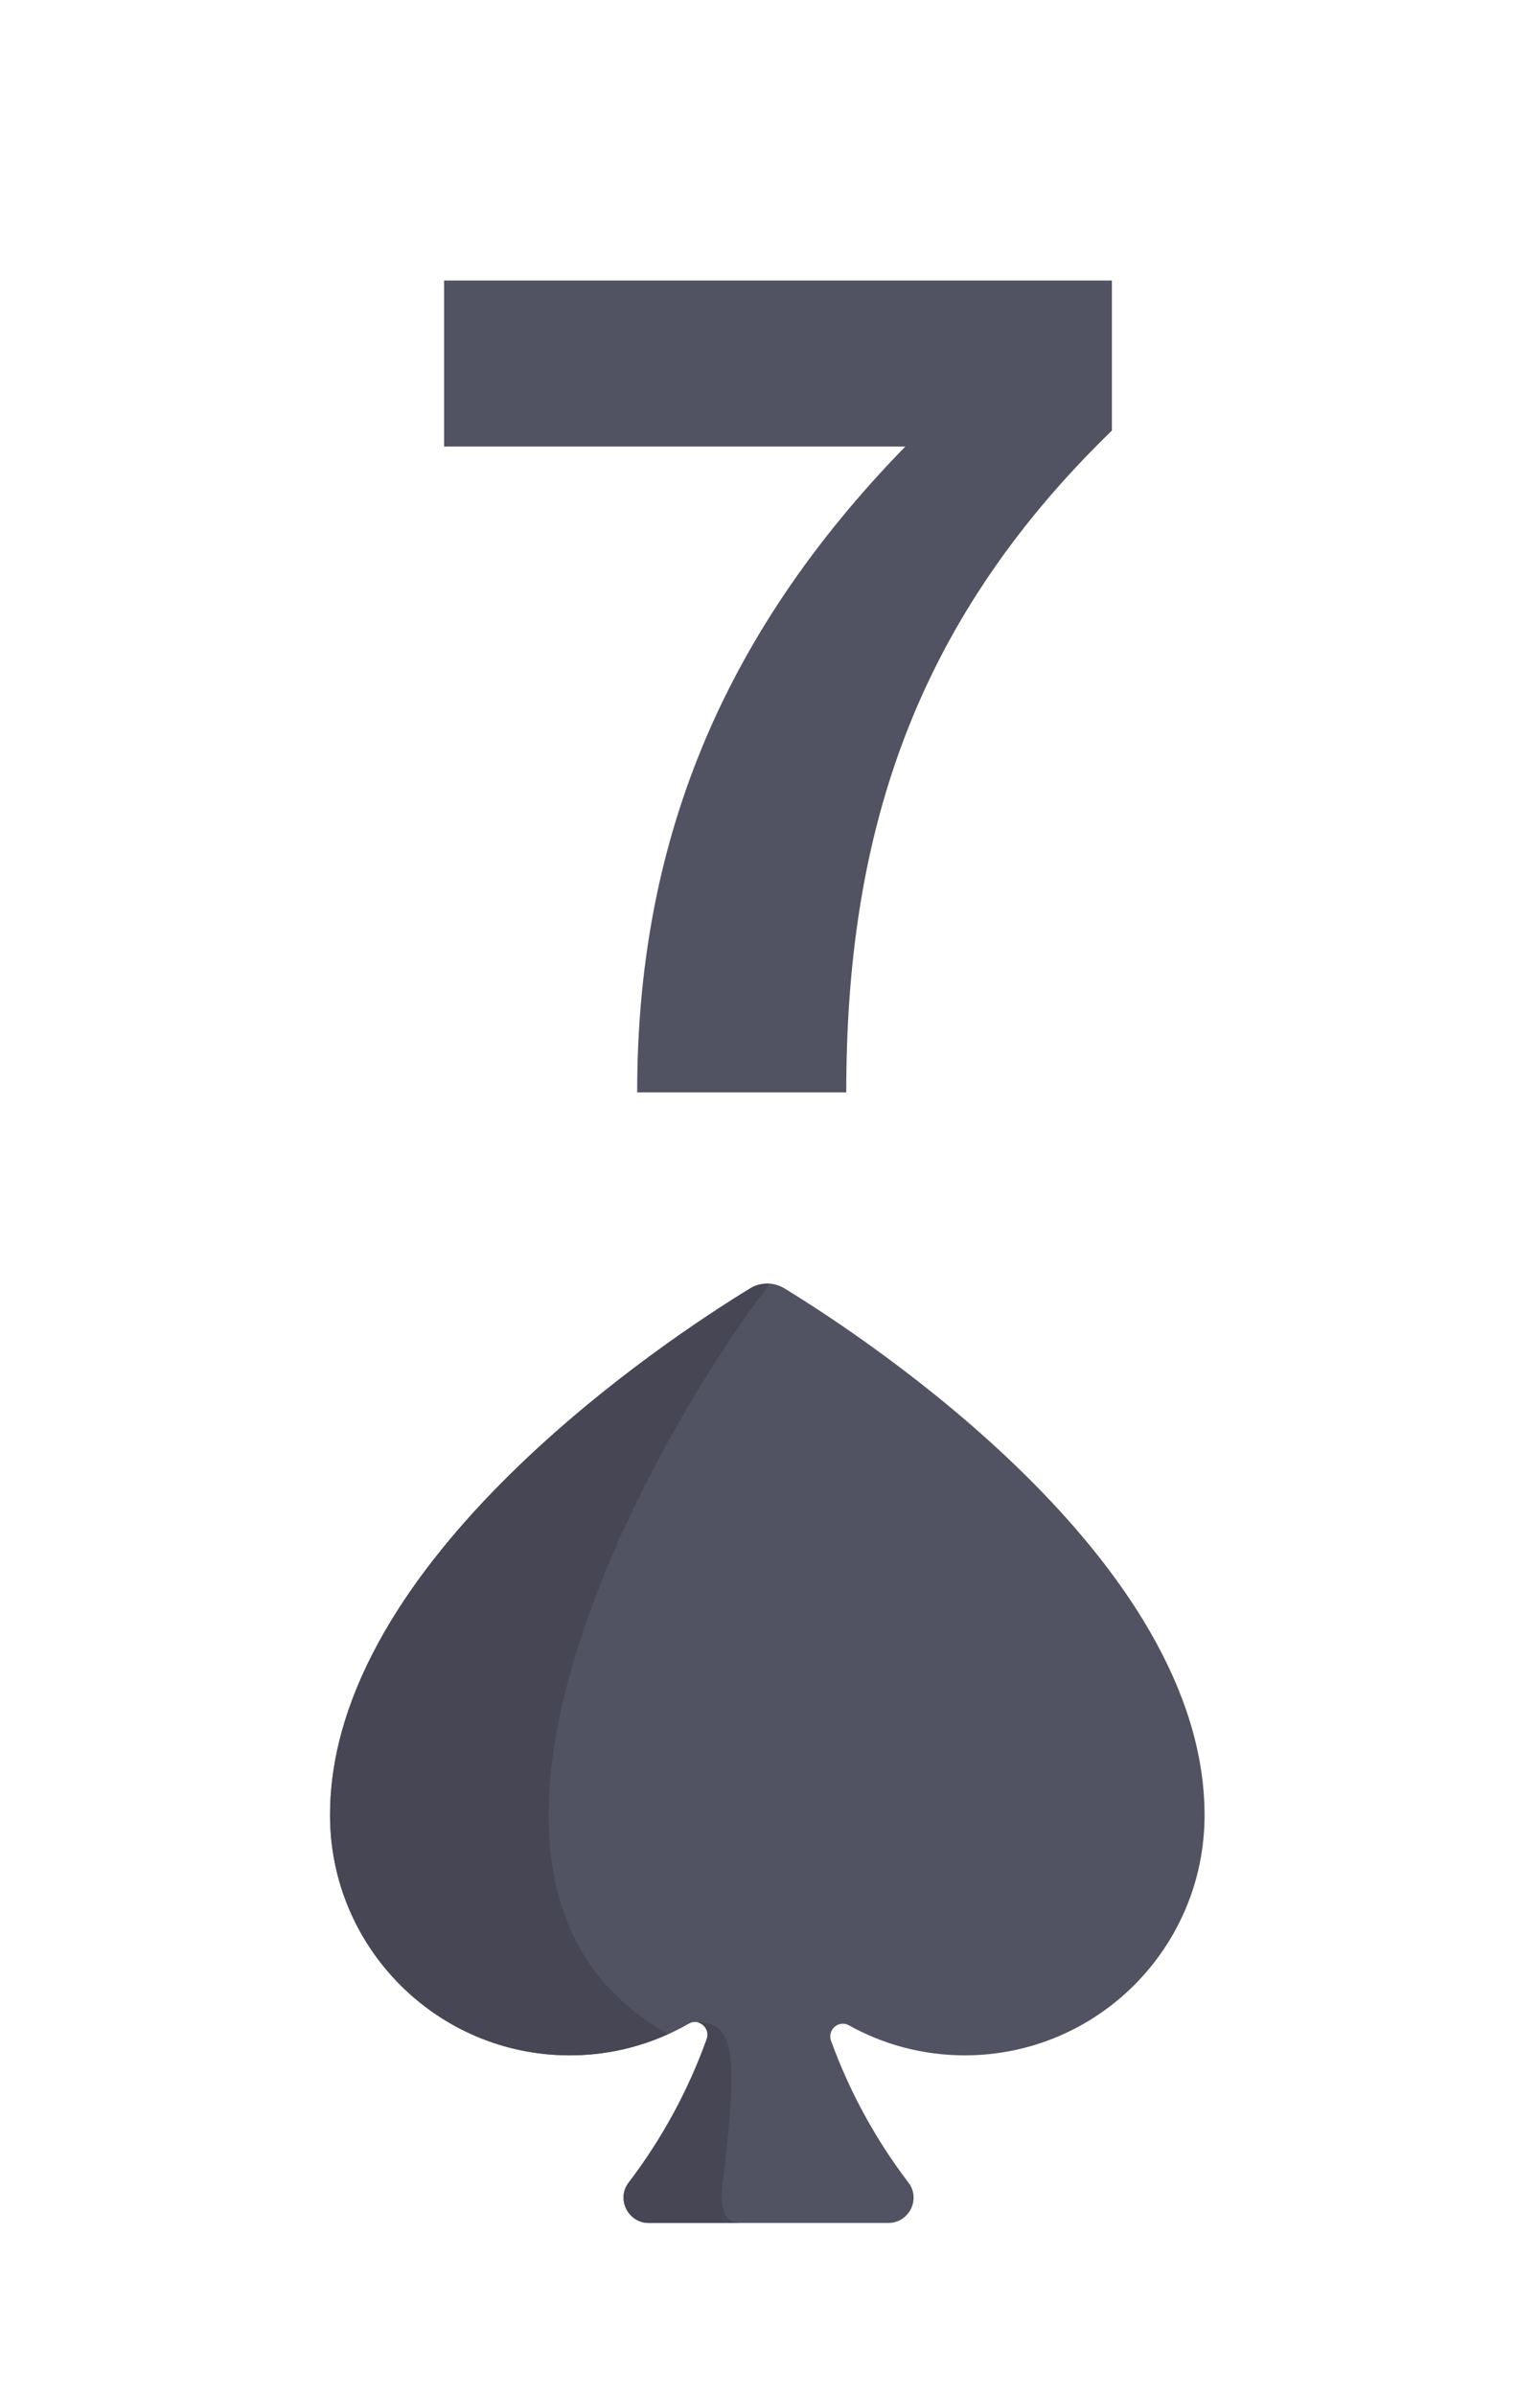 <?xml version="1.0" encoding="UTF-8"?>
<svg width="72px" height="112px" viewBox="0 0 72 112" version="1.1" xmlns="http://www.w3.org/2000/svg" xmlns:xlink="http://www.w3.org/1999/xlink">
    <title>7s</title>
    <g id="Page-1" stroke="none" stroke-width="1" fill="none" fill-rule="evenodd">
        <g id="Artboard" transform="translate(-560, -32)">
            <g id="card" transform="translate(560, 32)">
                <rect id="Rectangle" fill-opacity="0" fill="#FFFFFF" fill-rule="evenodd" x="1" y="0" width="71" height="112"></rect>
                <g id="rank/seven" transform="translate(16, 12)" fill="#515262" fill-rule="nonzero">
                    <path d="M23.565,39.062 C23.565,27.39 26.497,17.328 35.985,8.127 L35.985,1.113 L4.763,1.113 L4.763,8.875 L26.325,8.875 C17.585,17.845 13.79,27.62 13.79,39.062 L23.565,39.062 Z" id="Shape"></path>
                </g>
                <g id="suit/spade" transform="translate(14, 60)" fill-rule="nonzero">
                    <path d="M22.671,0.225 C22.178,-0.075 21.57,-0.075 21.077,0.225 C17.306,2.526 1.431,12.919 1.431,24.851 C1.431,31.052 6.45,36.079 12.642,36.079 C14.668,36.079 16.568,35.539 18.207,34.596 C18.677,34.326 19.226,34.804 19.042,35.317 C18.167,37.753 16.929,40.013 15.392,42.028 C14.804,42.798 15.368,43.914 16.33,43.914 L27.537,43.914 C28.499,43.914 29.062,42.798 28.474,42.028 C26.954,40.035 25.727,37.804 24.854,35.399 C24.669,34.889 25.211,34.41 25.682,34.673 C27.289,35.567 29.137,36.079 31.106,36.079 C37.298,36.079 42.317,31.052 42.317,24.851 C42.317,12.919 26.442,2.526 22.671,0.225 Z" id="Path" fill="#515262"></path>
                    <path d="M18.6,34.534 C20.454,34.534 20.486,36.248 19.761,42.274 C19.689,42.876 19.722,43.914 20.568,43.914 L20.568,43.914 L16.33,43.914 C15.368,43.914 14.804,42.798 15.391,42.029 C16.929,40.013 18.167,37.754 19.042,35.317 C19.175,34.947 18.925,34.6 18.6,34.534 Z M21.828,0.011 L21.984,0.015 C16.479,7.193 4.649,28.109 17.244,35.083 C15.84,35.719 14.284,36.079 12.642,36.079 C6.45,36.079 1.431,31.052 1.431,24.851 C1.431,12.919 17.306,2.526 21.077,0.225 C21.357,0.055 21.673,-0.008 21.984,0.015 Z" id="Combined-Shape" fill="#464655"></path>
                </g>
            </g>
        </g>
    </g>
</svg>